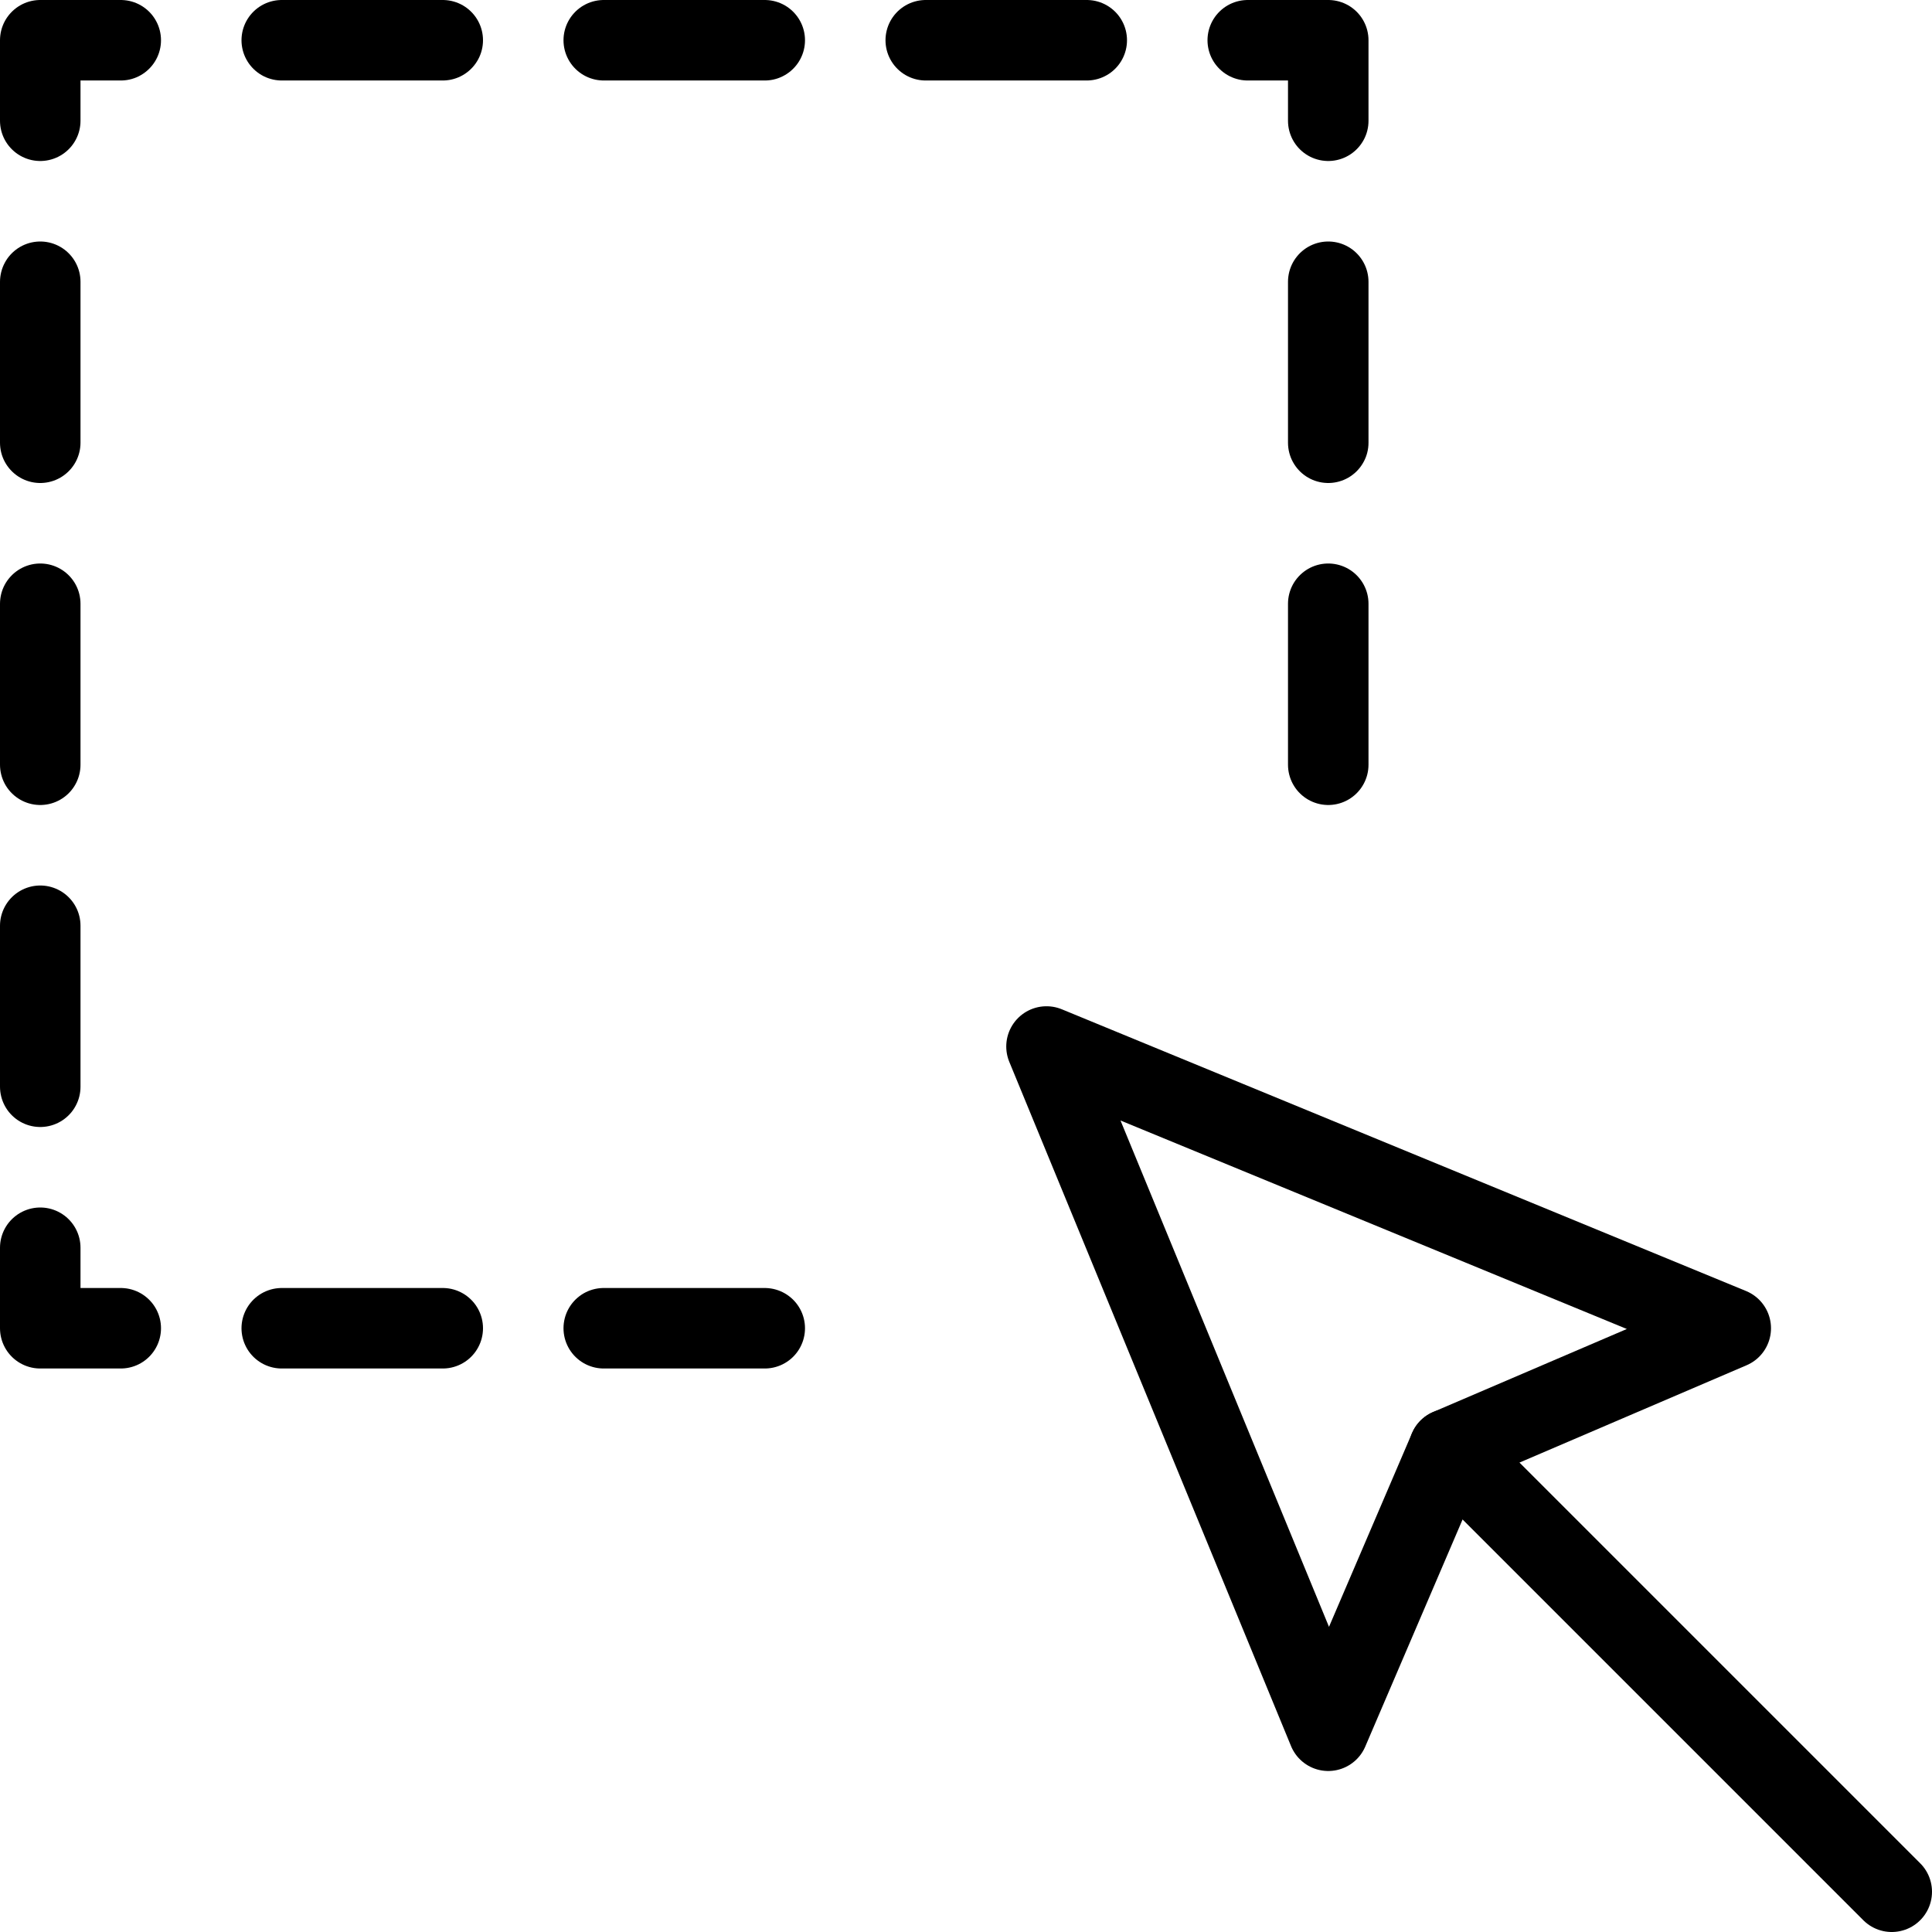 <?xml version="1.0" encoding="utf-8"?>
<!-- Generator: Adobe Illustrator 16.0.3, SVG Export Plug-In . SVG Version: 6.00 Build 0)  -->
<!DOCTYPE svg PUBLIC "-//W3C//DTD SVG 1.1//EN" "http://www.w3.org/Graphics/SVG/1.1/DTD/svg11.dtd">
<svg version="1.1" xmlns="http://www.w3.org/2000/svg" xmlns:xlink="http://www.w3.org/1999/xlink" x="0px" y="0px" width="24px"
	 height="24px" viewBox="0 0 24 24" enable-background="new 0 0 24 24" xml:space="preserve">
<g id="Outline_Icons_1_">
	<g id="Outline_Icons">
		<g>
			
				<line fill="none" stroke="#000000" stroke-linecap="round" stroke-linejoin="round" stroke-miterlimit="10" x1="23.5" y1="23.5" x2="18" y2="18"/>
			<polygon fill="none" stroke="#000000" stroke-linecap="round" stroke-linejoin="round" stroke-miterlimit="10" points="
				16.5,21.5 18,18 21.5,16.5 13,13 			"/>
			
				<line fill="none" stroke="#000000" stroke-linecap="round" stroke-linejoin="round" stroke-miterlimit="10" x1="0.5" y1="3.5" x2="0.5" y2="5.5"/>
			
				<line fill="none" stroke="#000000" stroke-linecap="round" stroke-linejoin="round" stroke-miterlimit="10" x1="0.5" y1="7.5" x2="0.5" y2="9.5"/>
			
				<line fill="none" stroke="#000000" stroke-linecap="round" stroke-linejoin="round" stroke-miterlimit="10" x1="0.5" y1="11.5" x2="0.5" y2="13.5"/>
			
				<line fill="none" stroke="#000000" stroke-linecap="round" stroke-linejoin="round" stroke-miterlimit="10" x1="16.5" y1="3.5" x2="16.5" y2="5.5"/>
			
				<line fill="none" stroke="#000000" stroke-linecap="round" stroke-linejoin="round" stroke-miterlimit="10" x1="16.5" y1="7.5" x2="16.5" y2="9.5"/>
			<polyline fill="none" stroke="#000000" stroke-linecap="round" stroke-linejoin="round" stroke-miterlimit="10" points="
				0.5,15.5 0.5,16.5 1.5,16.5 			"/>
			<polyline fill="none" stroke="#000000" stroke-linecap="round" stroke-linejoin="round" stroke-miterlimit="10" points="1.5,0.5 
				0.5,0.5 0.5,1.5 			"/>
			
				<line fill="none" stroke="#000000" stroke-linecap="round" stroke-linejoin="round" stroke-miterlimit="10" x1="3.5" y1="0.5" x2="5.5" y2="0.5"/>
			
				<line fill="none" stroke="#000000" stroke-linecap="round" stroke-linejoin="round" stroke-miterlimit="10" x1="7.5" y1="0.5" x2="9.5" y2="0.5"/>
			
				<line fill="none" stroke="#000000" stroke-linecap="round" stroke-linejoin="round" stroke-miterlimit="10" x1="3.5" y1="16.5" x2="5.5" y2="16.5"/>
			
				<line fill="none" stroke="#000000" stroke-linecap="round" stroke-linejoin="round" stroke-miterlimit="10" x1="7.5" y1="16.5" x2="9.5" y2="16.5"/>
			
				<line fill="none" stroke="#000000" stroke-linecap="round" stroke-linejoin="round" stroke-miterlimit="10" x1="11.5" y1="0.5" x2="13.5" y2="0.5"/>
			<polyline fill="none" stroke="#000000" stroke-linecap="round" stroke-linejoin="round" stroke-miterlimit="10" points="
				15.5,0.5 16.5,0.5 16.5,1.5 			"/>
		</g>
	</g>
	<g id="New_icons_1_">
	</g>
</g>
<g id="Invisible_Shape">
	<rect fill="none" width="24" height="24"/>
</g>
</svg>
